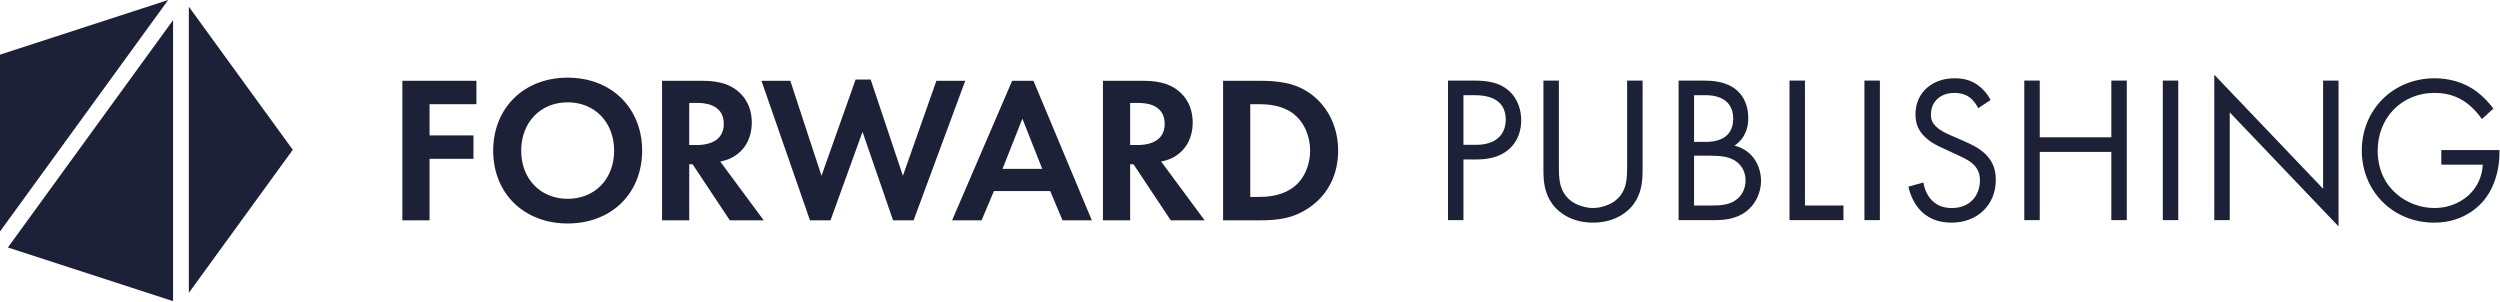 <?xml version="1.0" encoding="UTF-8" standalone="no"?><!DOCTYPE svg PUBLIC "-//W3C//DTD SVG 1.1//EN" "http://www.w3.org/Graphics/SVG/1.1/DTD/svg11.dtd"><svg width="100%" height="100%" viewBox="0 0 2833 342" version="1.1" xmlns="http://www.w3.org/2000/svg" xmlns:xlink="http://www.w3.org/1999/xlink" xml:space="preserve" xmlns:serif="http://www.serif.com/" style="fill-rule:evenodd;clip-rule:evenodd;stroke-linejoin:round;stroke-miterlimit:2;"><g><g><g><path d="M539.876,91.552l-83.914,0l0,158.134l30.798,-0l-0,-69.715l49.796,0l-0,-26.528l-49.796,-0l-0,-35.362l53.116,-0l-0,-26.529Z" style="fill:#1c2137;fill-rule:nonzero;"/><path d="M643.277,87.996c-49.81,0 -84.401,34.591 -84.401,82.742c-0,48.149 34.591,82.505 84.401,82.505c49.811,0 84.402,-34.356 84.402,-82.505c0,-48.151 -34.591,-82.742 -84.402,-82.742Zm-0,137.296c-30.835,-0 -52.656,-22.534 -52.656,-54.554c-0,-32.022 21.821,-54.791 52.656,-54.791c30.834,0 52.657,22.769 52.657,54.791c-0,32.02 -21.823,54.554 -52.657,54.554Z" style="fill:#1c2137;fill-rule:nonzero;"/><path d="M750.242,91.552l0,158.134l30.796,-0l0,-63.55l3.798,-0l42.229,63.55l38.391,-0l-49.296,-66.628c7.588,-1.421 13.273,-4.026 17.301,-6.868c12.319,-8.287 18.479,-21.805 18.479,-37.228c-0,-11.864 -3.554,-25.383 -15.636,-35.568c-7.345,-6.158 -18.482,-11.842 -40.315,-11.842l-45.747,0Zm30.796,25.105l9.256,0c5.695,0 29.9,0.238 29.9,23.728c0,23.253 -24.442,23.966 -30.374,23.966l-8.782,-0l0,-47.694Z" style="fill:#1c2137;fill-rule:nonzero;"/><path d="M977.401,149.4l34.625,100.286l23.243,-0l58.545,-158.134l-32.693,0l-37.948,107.636l-36.524,-109.059l-17.075,0l-38.659,109.059l-35.339,-107.636l-32.693,0l54.987,158.134l23.243,-0l36.288,-100.286Z" style="fill:#1c2137;fill-rule:nonzero;"/><path d="M1204.08,249.686l33.197,-0l-66.155,-158.134l-24.163,0l-68.053,158.134l33.435,-0l13.99,-33.198l63.759,0l13.99,33.198Zm-68.026,-58.304l22.513,-56.91l22.512,56.91l-45.025,-0Z" style="fill:#1c2137;fill-rule:nonzero;"/><path d="M1249.88,91.552l0,158.134l30.798,-0l-0,-63.55l3.796,-0l42.229,63.55l38.391,-0l-49.296,-66.628c7.588,-1.421 13.273,-4.026 17.301,-6.868c12.319,-8.287 18.479,-21.805 18.479,-37.228c-0,-11.864 -3.554,-25.383 -15.636,-35.568c-7.343,-6.158 -18.482,-11.842 -40.314,-11.842l-45.748,0Zm30.798,25.105l9.254,0c5.696,0 29.9,0.238 29.9,23.728c0,23.253 -24.442,23.966 -30.374,23.966l-8.78,-0l-0,-47.694Z" style="fill:#1c2137;fill-rule:nonzero;"/><path d="M1386,91.552l-0,158.134l40.76,-0c22.063,-0 39.38,-2.132 57.884,-15.159c20.848,-14.691 31.745,-37.461 31.745,-63.789c-0,-26.328 -11.134,-49.336 -30.324,-63.789c-17.551,-13.029 -36.768,-15.397 -58.83,-15.397l-41.235,0Zm30.797,26.529l9.489,-0c10.438,-0 26.094,0.949 38.906,10.438c12.573,9.487 19.452,25.616 19.452,42.219c-0,16.84 -7.117,32.969 -19.69,41.983c-13.759,9.962 -30.84,10.436 -38.668,10.436l-9.489,0l0,-105.076Z" style="fill:#1c2137;fill-rule:nonzero;"/><path d="M1640.87,91.315l0,158.133l17.517,0l0,-68.765l15.423,-0c36.058,-0 50.024,-22.027 50.024,-44.329c0,-9.964 -2.84,-23.962 -14.44,-33.913c-10.67,-9.232 -23.957,-11.126 -39.854,-11.126l-28.67,-0Zm17.517,16.569l13.051,0c11.389,0 34.879,2.372 34.879,27.522c-0,18.268 -12.576,28.707 -33.456,28.707l-14.474,-0l0,-56.229Z" style="fill:#1c2137;fill-rule:nonzero;"/><path d="M1766.53,91.315l-17.517,-0l-0,101.727c-0,13.279 1.42,26.084 9.942,37.941c9.474,13.027 26.079,21.311 46.242,21.311c20.164,0 36.769,-8.284 46.241,-21.311c8.522,-11.857 9.944,-24.662 9.944,-37.941l-0,-101.727l-17.519,-0l0,96.984c0,13.28 0,27.744 -12.573,38.415c-6.403,5.454 -17.315,9.01 -26.093,9.01c-8.777,0 -19.689,-3.556 -26.094,-9.01c-12.573,-10.671 -12.573,-25.135 -12.573,-38.415l0,-96.984Z" style="fill:#1c2137;fill-rule:nonzero;"/><path d="M1902.19,91.315l0,158.133l39.346,0c10.913,0 25.384,-0.473 37.955,-10.415c8.522,-6.629 16.098,-18.965 16.098,-34.149c-0,-15.184 -8.048,-34.387 -30.092,-39.83c13.971,-9.481 15.627,-23.242 15.627,-31.071c0,-19.218 -9.231,-28.939 -14.202,-32.726c-11.62,-9.232 -27.518,-9.942 -36.298,-9.942l-28.434,-0Zm17.519,16.569l13.762,0c4.984,0 30.61,0.474 30.61,26.573c-0,24.438 -21.829,26.336 -31.085,26.336l-13.287,-0l0,-52.909Zm0,68.529l18.033,0c12.577,0 20.882,1.425 26.813,4.746c6.162,3.322 13.516,10.676 13.516,23.25c0,9.49 -4.27,17.32 -10.439,21.828c-7.591,5.931 -17.556,6.643 -27.757,6.643l-20.166,-0l0,-56.467Z" style="fill:#1c2137;fill-rule:nonzero;"/><path d="M2027.86,91.315l-0,158.133l61.148,0l0,-16.568l-43.631,-0l-0,-141.565l-17.517,-0Z" style="fill:#1c2137;fill-rule:nonzero;"/><rect x="2112.76" y="91.315" width="17.517" height="158.133" style="fill:#1c2137;"/><path d="M2255.73,113.34c-3.551,-6.879 -8.995,-13.271 -15.395,-17.532c-7.83,-5.208 -15.658,-7.102 -25.386,-7.102c-25.623,0 -44.327,16.334 -44.327,40.762c-0,11.859 4.024,19.212 10.89,25.852c7.102,6.879 14.932,10.199 21.1,13.046l14.236,6.641c8.303,3.795 14.472,6.641 18.979,10.911c5.695,5.216 7.829,11.384 7.829,18.499c0,15.891 -10.201,31.307 -31.79,31.307c-8.068,0 -15.897,-1.896 -22.778,-8.774c-4.5,-4.745 -8.287,-11.86 -9.471,-20.161l-17.057,4.744c2.133,9.487 6.876,20.398 14.691,27.98c10.888,10.651 23.937,12.781 34.377,12.781c28.469,0 50.021,-19.416 50.021,-48.588c0,-11.385 -3.314,-20.635 -11.364,-28.699c-6.629,-6.641 -15.17,-10.911 -24.422,-14.942l-15.184,-6.642c-5.932,-2.608 -11.863,-5.218 -16.609,-9.961c-4.27,-4.033 -5.931,-7.59 -5.931,-13.757c0,-14.705 10.915,-24.429 26.573,-24.429c9.016,-0 14.71,3.084 17.793,5.454c3.559,2.846 7.118,7.591 9.253,11.86l13.972,-9.25Z" style="fill:#1c2137;fill-rule:nonzero;"/><path d="M2311.43,91.315l-17.518,-0l0,158.133l17.518,0l-0,-77.302l81.126,-0l0,77.302l17.518,0l-0,-158.133l-17.518,-0l0,64.261l-81.126,0l-0,-64.261Z" style="fill:#1c2137;fill-rule:nonzero;"/><rect x="2450.89" y="91.315" width="17.517" height="158.133" style="fill:#1c2137;"/><path d="M2526.74,249.448l0,-122.097l123.305,129.211l-0,-165.247l-17.518,-0l0,122.572l-123.305,-129.211l-0,164.772l17.518,0Z" style="fill:#1c2137;fill-rule:nonzero;"/><path d="M2766.49,186.61l46.962,-0c-0.475,9.965 -3.557,17.559 -6.404,22.541c-9.013,15.896 -27.277,26.573 -48.386,26.573c-29.884,0 -64.277,-21.828 -64.277,-64.972c0,-36.771 26.566,-65.476 64.752,-65.476c18.975,-0 30.833,7.116 38.424,13.285c5.218,4.271 10.435,9.964 14.942,16.37l13.024,-11.863c-4.497,-6.167 -11.127,-13.284 -18.242,-18.739c-15.416,-11.834 -33.206,-15.623 -48.386,-15.623c-47.199,0 -82.505,35.787 -82.505,81.808c-0,45.992 35.069,81.78 82.032,81.78c36.289,0 54.077,-22.027 58.817,-28.432c9.942,-13.525 15.15,-32.506 15.15,-50.034l-0,-3.787l-65.903,0l-0,16.569Z" style="fill:#1c2137;fill-rule:nonzero;"/></g></g><path d="M196.111,341.257l0,-318.432l-187.179,257.615l187.179,60.817Z" style="fill:#1c2137;fill-rule:nonzero;"/><path d="M214.003,331.854l117.784,-162.124l-117.784,-162.125l-0,324.249Z" style="fill:#1c2137;fill-rule:nonzero;"/><path d="M190.589,0l-190.589,61.925l-0,200.399l190.589,-262.324Z" style="fill:#1c2137;fill-rule:nonzero;"/></g></svg>